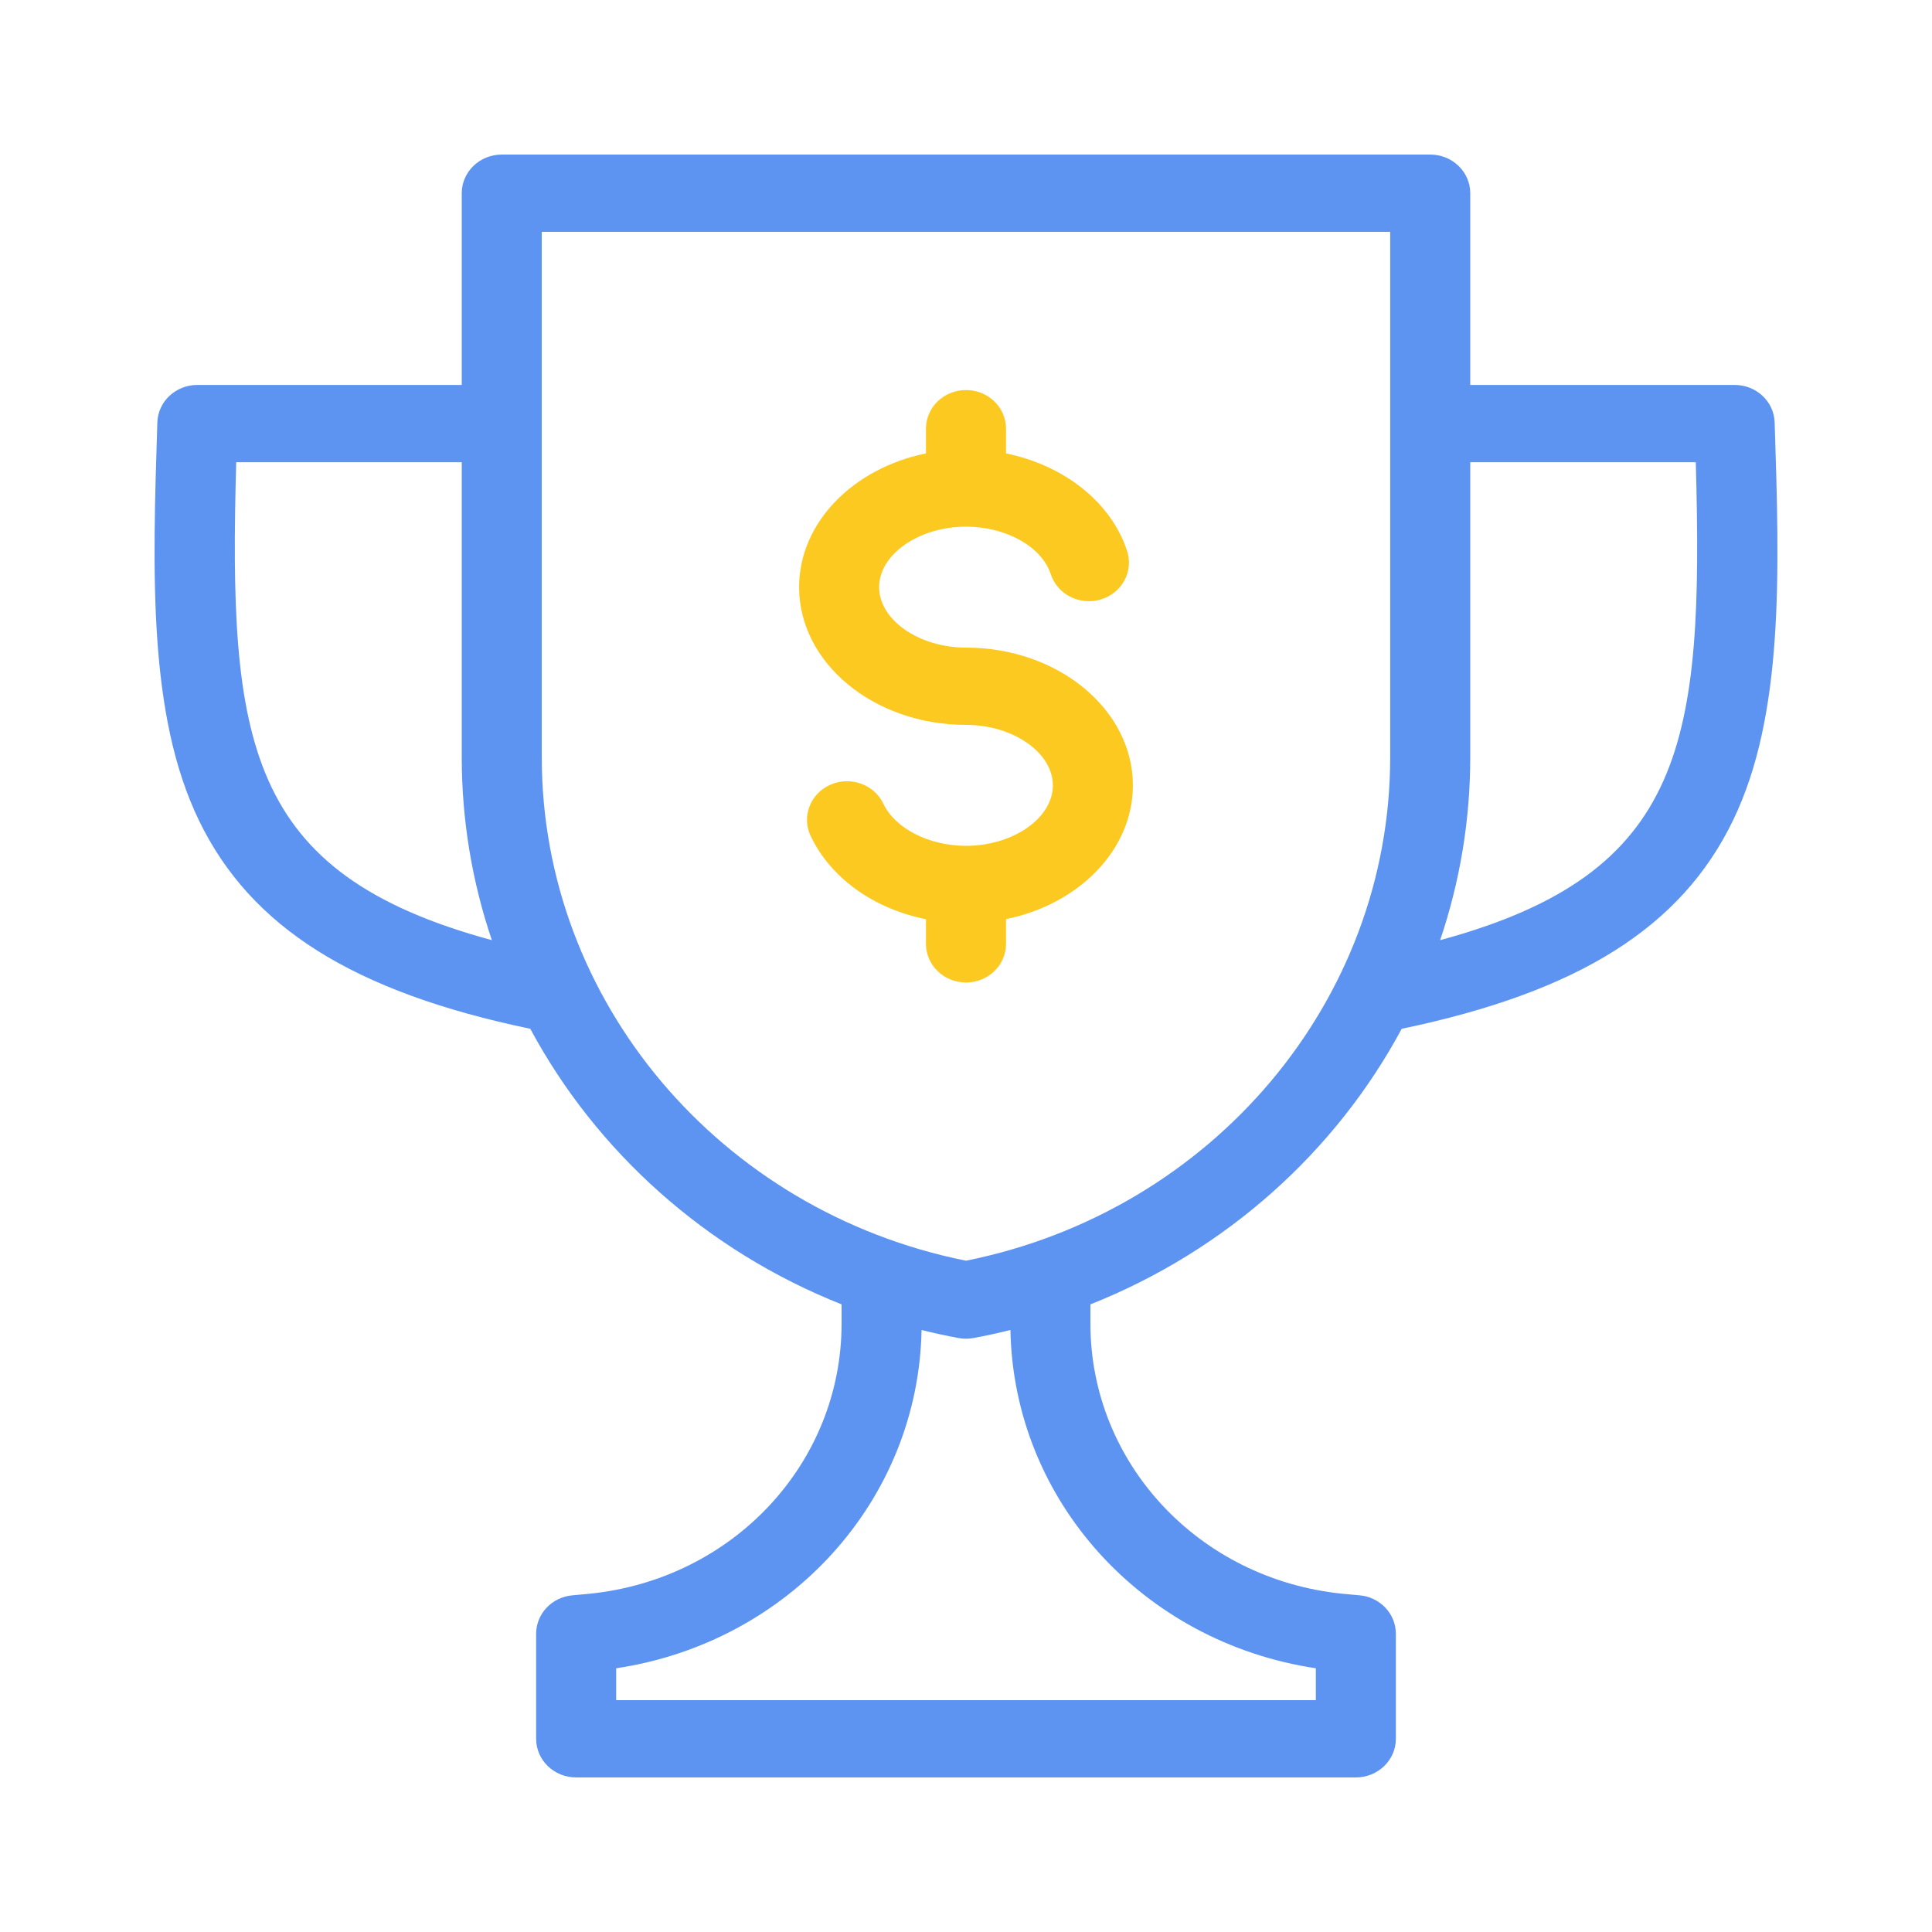 <svg width="50" height="50" viewBox="0 0 50 50" fill="none" xmlns="http://www.w3.org/2000/svg">
<path fill-rule="evenodd" clip-rule="evenodd" d="M44.893 9.962C45.453 9.962 45.911 10.392 45.928 10.931C46.053 14.826 46.171 18.505 44.85 21.233C43.514 23.996 40.859 25.67 36.276 26.625C34.567 29.807 31.728 32.364 28.22 33.757V34.254C28.22 37.863 31.024 40.869 34.742 41.246C34.887 41.26 35.032 41.274 35.178 41.286C35.714 41.33 36.125 41.763 36.125 42.282V45C36.125 45.552 35.661 46 35.089 46H14.911C14.338 46 13.875 45.552 13.875 45V42.282C13.875 41.763 14.286 41.33 14.822 41.286C14.968 41.274 15.113 41.26 15.257 41.246C18.976 40.869 21.78 37.863 21.78 34.254V33.757C18.272 32.364 15.433 29.807 13.724 26.625C9.141 25.67 6.486 23.996 5.149 21.233C3.829 18.505 3.947 14.827 4.072 10.933L4.072 10.931C4.089 10.391 4.548 9.962 5.107 9.962H11.95V5C11.95 4.448 12.414 4 12.986 4H37.014C37.586 4 38.05 4.448 38.05 5V9.962H44.893ZM11.95 11.962H6.113C5.915 19.192 6.342 22.602 12.729 24.331C12.223 22.834 11.95 21.242 11.95 19.6V11.962ZM34.054 44V43.175C29.571 42.502 26.232 38.829 26.15 34.42C25.836 34.498 25.518 34.568 25.196 34.628C25.131 34.64 25.066 34.646 25 34.646C24.934 34.646 24.869 34.64 24.804 34.628C24.482 34.568 24.164 34.498 23.85 34.42C23.767 38.829 20.429 42.502 15.946 43.175V44H34.054ZM14.021 19.6C14.021 25.901 18.626 31.348 25 32.627C31.373 31.348 35.978 25.901 35.978 19.6V6H14.021V19.6ZM38.05 19.6C38.05 21.242 37.777 22.834 37.271 24.331C43.658 22.602 44.085 19.192 43.887 11.962H38.05V19.6Z" fill="#5D94F1"/>
<path d="M29.319 20.325C29.319 21.997 27.919 23.403 26.036 23.787V24.427C26.036 24.979 25.572 25.427 25 25.427C24.428 25.427 23.964 24.979 23.964 24.427V23.789C22.619 23.52 21.502 22.733 20.98 21.635C20.741 21.134 20.969 20.54 21.489 20.309C22.009 20.079 22.624 20.299 22.862 20.801C23.167 21.443 24.046 21.89 25 21.89C26.218 21.89 27.248 21.174 27.248 20.326C27.248 19.477 26.218 18.76 25 18.76C22.618 18.76 20.681 17.161 20.681 15.195C20.681 13.524 22.081 12.118 23.964 11.734V11.094C23.964 10.541 24.428 10.094 25 10.094C25.572 10.094 26.036 10.541 26.036 11.094V11.734C27.534 12.04 28.756 12.993 29.169 14.258C29.341 14.785 29.039 15.347 28.493 15.513C27.947 15.679 27.366 15.387 27.194 14.86C26.961 14.148 26.038 13.63 25 13.63C23.782 13.63 22.752 14.347 22.752 15.195C22.752 16.044 23.782 16.76 25 16.76C27.381 16.76 29.319 18.36 29.319 20.325Z" fill="#FBC920"/>
</svg>
